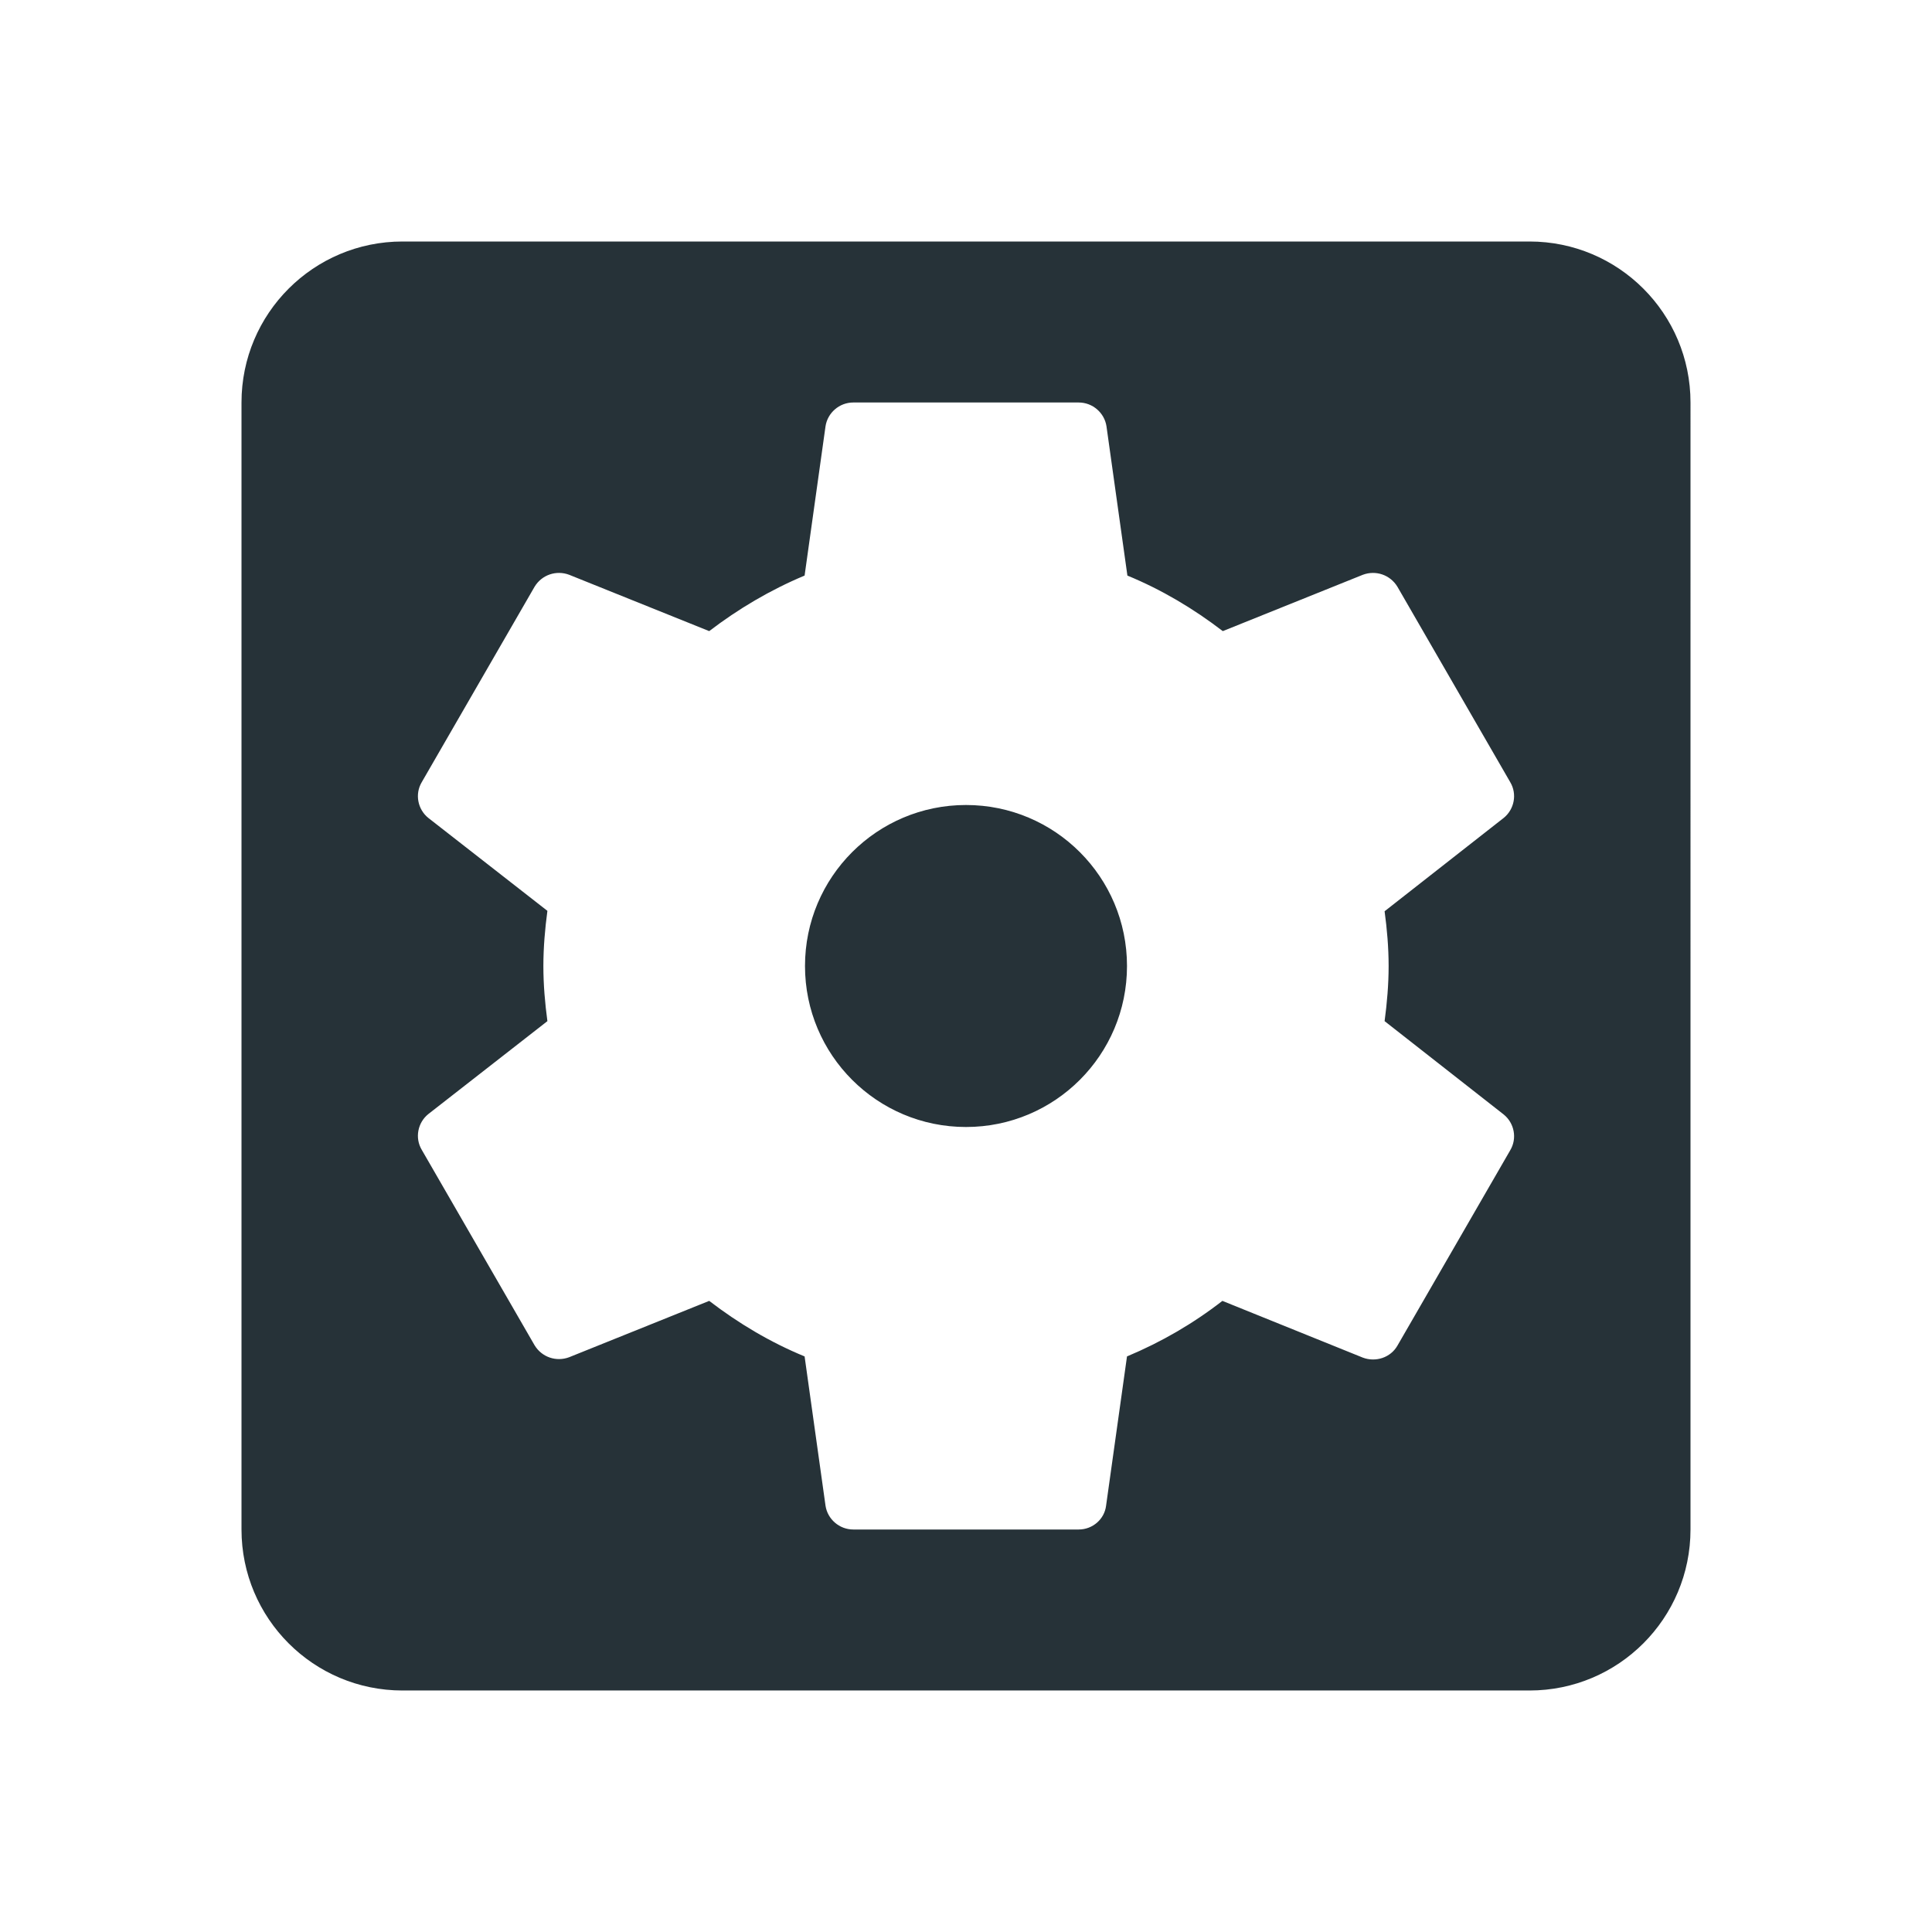 <?xml version="1.0" encoding="UTF-8" standalone="no"?>
<svg
   xmlns:dc="http://purl.org/dc/elements/1.1/"
   xmlns:cc="http://creativecommons.org/ns#"
   xmlns:rdf="http://www.w3.org/1999/02/22-rdf-syntax-ns#"
   xmlns:svg="http://www.w3.org/2000/svg"
   xmlns="http://www.w3.org/2000/svg"
   xmlns:sodipodi="http://sodipodi.sourceforge.net/DTD/sodipodi-0.dtd"
   xmlns:inkscape="http://www.inkscape.org/namespaces/inkscape"
   width="48"
   height="48"
   viewBox="0 0 48 48"
   id="svg2"
   version="1.1"
   inkscape:version="0.91 r13725"
   sodipodi:docname="gnome-do-symbolic.svg"
   style="fill:#263238">
  <defs
     id="defs8" />
  <sodipodi:namedview
     pagecolor="#ffffff"
     bordercolor="#666666"
     borderopacity="1"
     objecttolerance="10"
     gridtolerance="10"
     guidetolerance="10"
     inkscape:pageopacity="0"
     inkscape:pageshadow="2"
     inkscape:window-width="668"
     inkscape:window-height="480"
     id="namedview6"
     showgrid="false"
     fit-margin-top="0"
     fit-margin-left="0"
     fit-margin-right="0"
     fit-margin-bottom="0"
     inkscape:zoom="6.549153645833334"
     inkscape:cx="18"
     inkscape:cy="18"
     inkscape:window-x="0"
     inkscape:window-y="30"
     inkscape:window-maximized="0"
     inkscape:current-layer="svg2" />
  <path
     d="m 24,20 c -2.21,0 -4,1.79 -4,4 0,2.21 1.79,4 4,4 2.21,0 4,-1.79 4,-4 0,-2.21 -1.79,-4 -4,-4 z M 38,6 10,6 C 7.79,6 6,7.79 6,10 l 0,28 c 0,2.21 1.79,4 4,4 l 28,0 c 2.21,0 4,-1.79 4,-4 L 42,10 C 42,7.79 40.21,6 38,6 Z m -3.5,18 c 0,0.46 -0.04,0.92 -0.1,1.37 l 2.96,2.32 c 0.26,0.21 0.34,0.59 0.16,0.89 L 34.72,33.43 c -0.17,0.3 -0.54,0.42 -0.86,0.3 L 30.37,32.32 C 29.65,32.88 28.86,33.34 28,33.7 l -0.52,3.71 C 27.44,37.74 27.15,38 26.8,38 l -5.6,0 c -0.35,0 -0.64,-0.26 -0.69,-0.59 L 19.99,33.7 c -0.85,-0.35 -1.64,-0.82 -2.37,-1.38 l -3.48,1.4 c -0.32,0.12 -0.68,0 -0.86,-0.3 l -2.8,-4.85 c -0.18,-0.3 -0.1,-0.68 0.16,-0.89 l 2.96,-2.31 c -0.06,-0.45 -0.1,-0.9 -0.1,-1.37 0,-0.46 0.04,-0.92 0.1,-1.37 l -2.96,-2.31 c -0.26,-0.21 -0.34,-0.59 -0.16,-0.89 l 2.8,-4.85 c 0.18,-0.3 0.54,-0.42 0.86,-0.3 l 3.48,1.4 c 0.72,-0.55 1.51,-1.02 2.37,-1.38 l 0.52,-3.71 c 0.05,-0.33 0.34,-0.59 0.69,-0.59 L 26.8,10 c 0.35,0 0.64,0.26 0.69,0.59 l 0.52,3.71 c 0.85,0.35 1.64,0.82 2.37,1.38 l 3.48,-1.4 c 0.32,-0.12 0.68,0 0.86,0.3 l 2.8,4.85 c 0.18,0.3 0.1,0.68 -0.16,0.89 l -2.96,2.32 c 0.06,0.44 0.1,0.9 0.1,1.36 z"
     id="path4"
     inkscape:connector-curvature="0" />
</svg>
